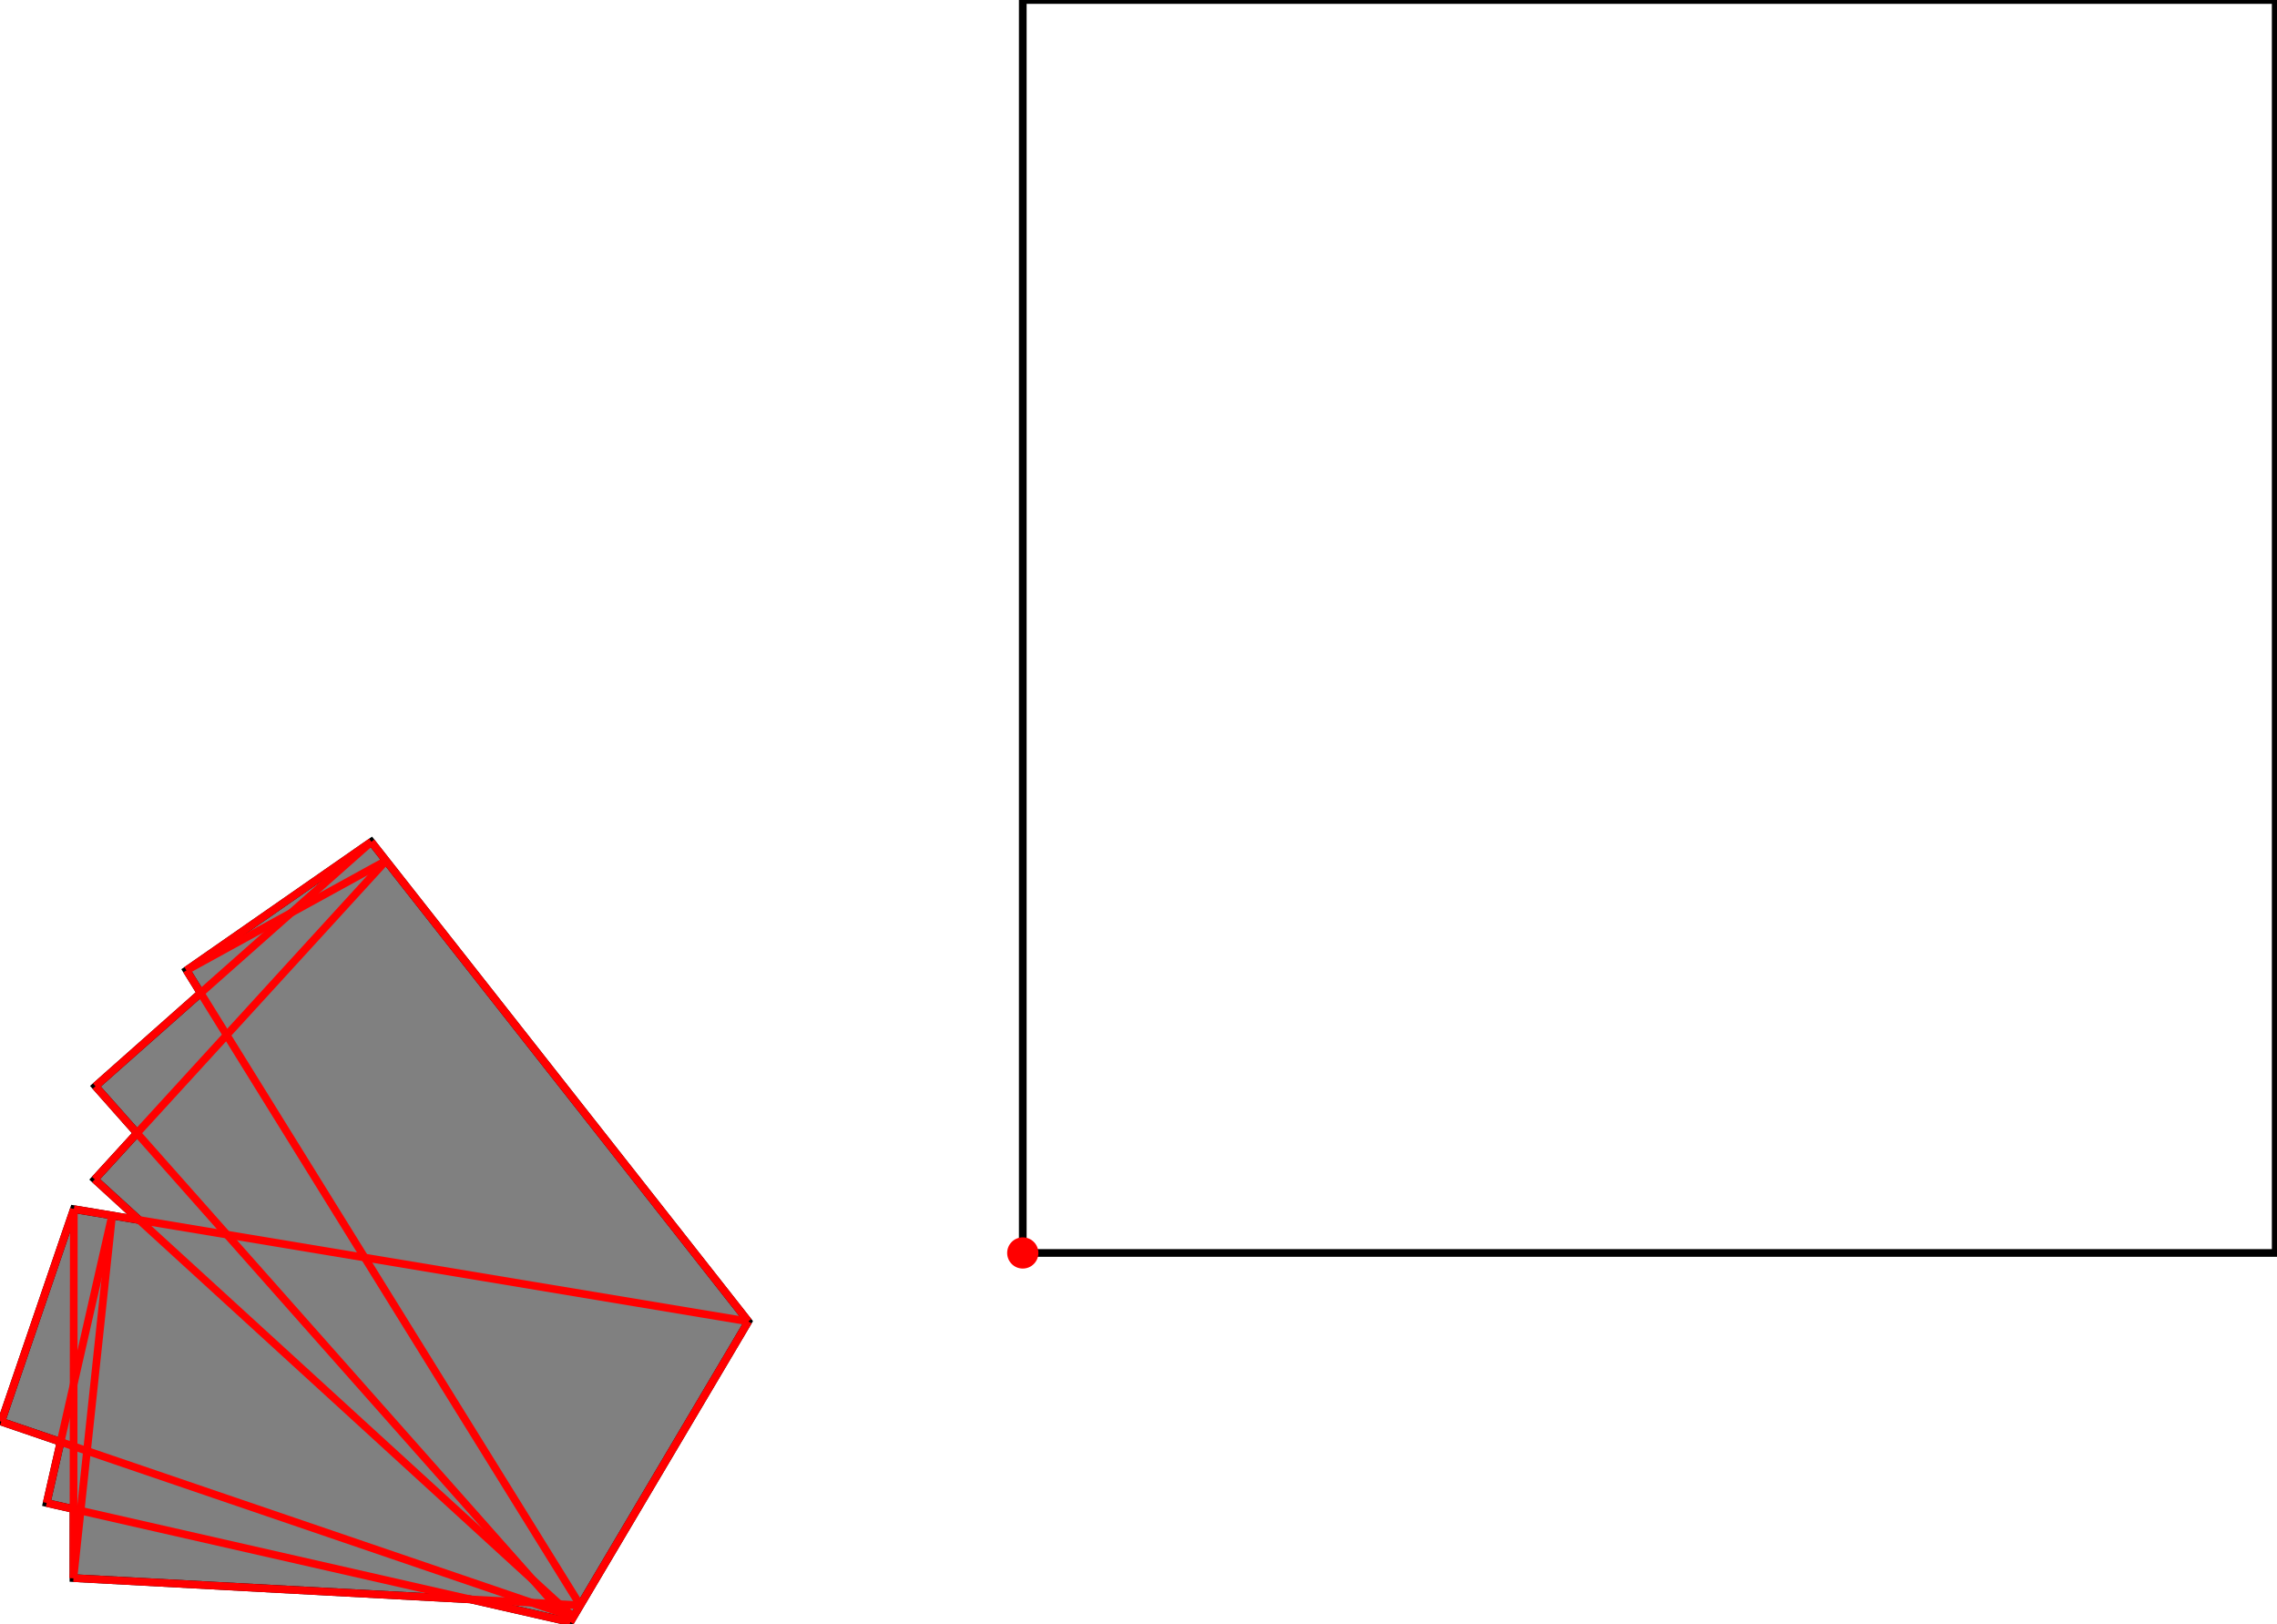 <?xml version="1.0" encoding="UTF-8"?>
<!DOCTYPE svg PUBLIC "-//W3C//DTD SVG 1.1//EN"
    "http://www.w3.org/Graphics/SVG/1.1/DTD/svg11.dtd"><svg xmlns="http://www.w3.org/2000/svg" height="356.592" stroke-opacity="1" viewBox="0 0 500 357" font-size="1" width="500" xmlns:xlink="http://www.w3.org/1999/xlink" stroke="rgb(0,0,0)" version="1.1"><defs></defs><g stroke-linejoin="miter" stroke-opacity="1.0" fill-opacity="0.0" stroke="rgb(0,0,0)" stroke-width="1.689" fill="rgb(0,0,0)" stroke-linecap="butt" stroke-miterlimit="10.0"><path d="M 500,275.441 l -0,-275.441 h -275.441 l -0,275.441 Z"/></g><g stroke-linejoin="miter" stroke-opacity="1.0" fill-opacity="1.0" stroke="rgb(0,0,0)" stroke-width="1.689" fill="rgb(128,128,128)" stroke-linecap="butt" stroke-miterlimit="10.0"><path d="M 125.083,356.592 l 39.148,-66.099 l -82.899,-105.429 l -40.608,28.236 l 3.1,5 l -23.125,20.491 l 9.134,10.308 l -9.292,10.165 l 9.777,8.937 l -14.374,-2.393 l -15.944,46.718 l 13.034,4.448 l -3.055,13.429 l 5.897,1.342 l -0.016,15.171 l 87.287,4.684 l 21.936,4.991 Z"/></g><g stroke-linejoin="miter" stroke-opacity="1.0" fill-opacity="1.0" stroke="rgb(0,0,0)" stroke-width="0.0" fill="rgb(255,0,0)" stroke-linecap="butt" stroke-miterlimit="10.0"><path d="M 227.99,275.441 c 0,-1.895 -1.536,-3.431 -3.431 -3.431c -1.895,-0 -3.431,1.536 -3.431 3.431c -0,1.895 1.536,3.431 3.431 3.431c 1.895,0 3.431,-1.536 3.431 -3.431Z"/></g><g stroke-linejoin="miter" stroke-opacity="1.0" fill-opacity="0.0" stroke="rgb(255,0,0)" stroke-width="1.689" fill="rgb(0,0,0)" stroke-linecap="butt" stroke-miterlimit="10.0"><path d="M 40.723,213.3 l 40.608,-28.236 "/></g><g stroke-linejoin="miter" stroke-opacity="1.0" fill-opacity="0.0" stroke="rgb(255,0,0)" stroke-width="1.689" fill="rgb(0,0,0)" stroke-linecap="butt" stroke-miterlimit="10.0"><path d="M 40.723,213.3 l 43.861,-24.099 "/></g><g stroke-linejoin="miter" stroke-opacity="1.0" fill-opacity="0.0" stroke="rgb(255,0,0)" stroke-width="1.689" fill="rgb(0,0,0)" stroke-linecap="butt" stroke-miterlimit="10.0"><path d="M 20.699,238.792 l 60.633,-53.727 "/></g><g stroke-linejoin="miter" stroke-opacity="1.0" fill-opacity="0.0" stroke="rgb(255,0,0)" stroke-width="1.689" fill="rgb(0,0,0)" stroke-linecap="butt" stroke-miterlimit="10.0"><path d="M 20.54,259.264 l 64.044,-70.063 "/></g><g stroke-linejoin="miter" stroke-opacity="1.0" fill-opacity="0.0" stroke="rgb(255,0,0)" stroke-width="1.689" fill="rgb(0,0,0)" stroke-linecap="butt" stroke-miterlimit="10.0"><path d="M 0,312.527 l 15.944,-46.718 "/></g><g stroke-linejoin="miter" stroke-opacity="1.0" fill-opacity="0.0" stroke="rgb(255,0,0)" stroke-width="1.689" fill="rgb(0,0,0)" stroke-linecap="butt" stroke-miterlimit="10.0"><path d="M 9.979,330.404 l 14.378,-63.195 "/></g><g stroke-linejoin="miter" stroke-opacity="1.0" fill-opacity="0.0" stroke="rgb(255,0,0)" stroke-width="1.689" fill="rgb(0,0,0)" stroke-linecap="butt" stroke-miterlimit="10.0"><path d="M 125.083,356.592 l 39.148,-66.099 "/></g><g stroke-linejoin="miter" stroke-opacity="1.0" fill-opacity="0.0" stroke="rgb(255,0,0)" stroke-width="1.689" fill="rgb(0,0,0)" stroke-linecap="butt" stroke-miterlimit="10.0"><path d="M 15.86,346.917 l 8.497,-79.708 "/></g><g stroke-linejoin="miter" stroke-opacity="1.0" fill-opacity="0.0" stroke="rgb(255,0,0)" stroke-width="1.689" fill="rgb(0,0,0)" stroke-linecap="butt" stroke-miterlimit="10.0"><path d="M 15.86,346.917 l 0.084,-81.108 "/></g><g stroke-linejoin="miter" stroke-opacity="1.0" fill-opacity="0.0" stroke="rgb(255,0,0)" stroke-width="1.689" fill="rgb(0,0,0)" stroke-linecap="butt" stroke-miterlimit="10.0"><path d="M 164.231,290.494 l -148.287,-24.685 "/></g><g stroke-linejoin="miter" stroke-opacity="1.0" fill-opacity="0.0" stroke="rgb(255,0,0)" stroke-width="1.689" fill="rgb(0,0,0)" stroke-linecap="butt" stroke-miterlimit="10.0"><path d="M 164.231,290.494 l -82.899,-105.429 "/></g><g stroke-linejoin="miter" stroke-opacity="1.0" fill-opacity="0.0" stroke="rgb(255,0,0)" stroke-width="1.689" fill="rgb(0,0,0)" stroke-linecap="butt" stroke-miterlimit="10.0"><path d="M 127.272,352.896 l -86.549,-139.596 "/></g><g stroke-linejoin="miter" stroke-opacity="1.0" fill-opacity="0.0" stroke="rgb(255,0,0)" stroke-width="1.689" fill="rgb(0,0,0)" stroke-linecap="butt" stroke-miterlimit="10.0"><path d="M 127.272,352.896 l -111.412,-5.979 "/></g><g stroke-linejoin="miter" stroke-opacity="1.0" fill-opacity="0.0" stroke="rgb(255,0,0)" stroke-width="1.689" fill="rgb(0,0,0)" stroke-linecap="butt" stroke-miterlimit="10.0"><path d="M 125.083,356.592 l -104.385,-117.801 "/></g><g stroke-linejoin="miter" stroke-opacity="1.0" fill-opacity="0.0" stroke="rgb(255,0,0)" stroke-width="1.689" fill="rgb(0,0,0)" stroke-linecap="butt" stroke-miterlimit="10.0"><path d="M 125.762,355.446 l -105.222,-96.181 "/></g><g stroke-linejoin="miter" stroke-opacity="1.0" fill-opacity="0.0" stroke="rgb(255,0,0)" stroke-width="1.689" fill="rgb(0,0,0)" stroke-linecap="butt" stroke-miterlimit="10.0"><path d="M 125.083,356.592 l -115.105,-26.189 "/></g><g stroke-linejoin="miter" stroke-opacity="1.0" fill-opacity="0.0" stroke="rgb(255,0,0)" stroke-width="1.689" fill="rgb(0,0,0)" stroke-linecap="butt" stroke-miterlimit="10.0"><path d="M 125.762,355.446 l -125.762,-42.919 "/></g></svg>